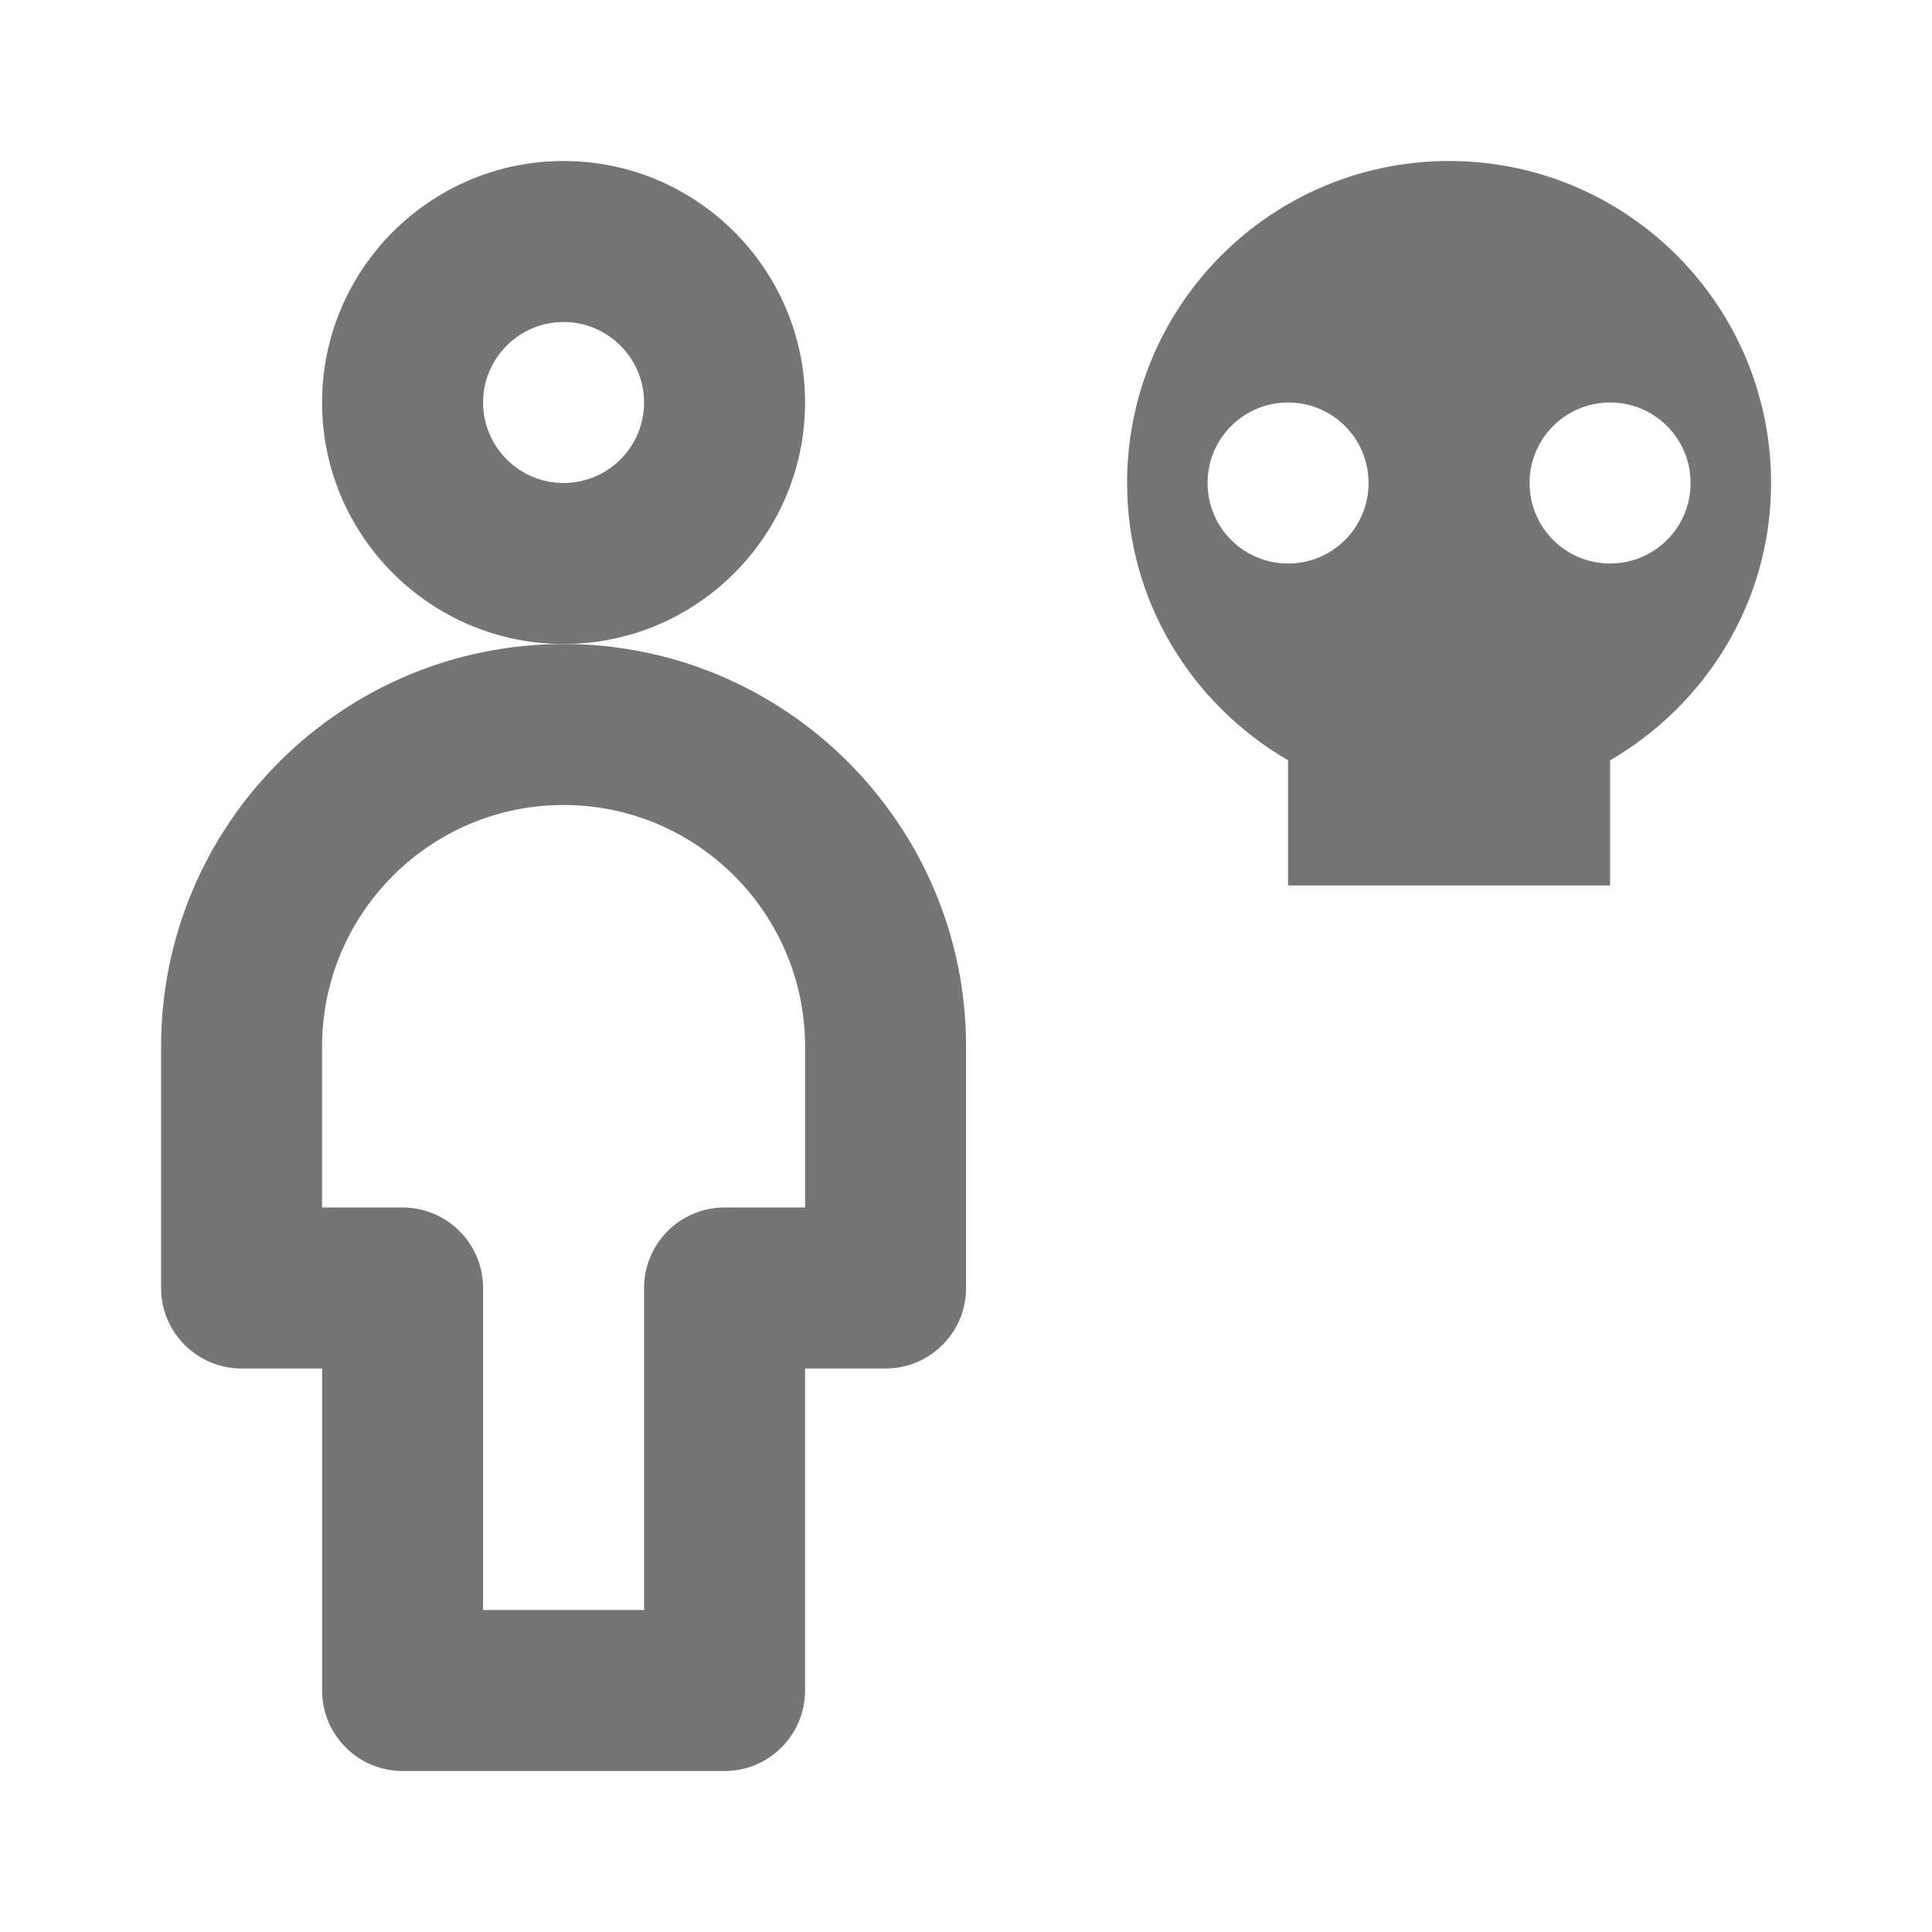 <?xml version="1.0" encoding="iso-8859-1"?>
<!-- Generator: Adobe Illustrator 16.0.0, SVG Export Plug-In . SVG Version: 6.00 Build 0)  -->
<!DOCTYPE svg PUBLIC "-//W3C//DTD SVG 1.1//EN" "http://www.w3.org/Graphics/SVG/1.1/DTD/svg11.dtd">
<svg version="1.1" xmlns="http://www.w3.org/2000/svg" xmlns:xlink="http://www.w3.org/1999/xlink" x="0px" y="0px" width="24px"
	 height="24px" viewBox="0 0 24 24" style="enable-background:new 0 0 24 24;" xml:space="preserve">
<g id="Frame_-_24px">
	<rect style="fill:none;" width="24" height="24"/>
</g>
<g id="Line_Icons">
	<g>
		<path style="fill:#757575;" d="M18.001,2c-2.209,0-4,1.791-4,4c0,1.477,0.81,2.752,2,3.445V11h4V9.445c1.19-0.693,2-1.969,2-3.445
			C22.001,3.791,20.21,2,18.001,2z M16.001,7c-0.553,0-1-0.447-1-1s0.447-1,1-1s1,0.447,1,1S16.554,7,16.001,7z M20.001,7
			c-0.553,0-1-0.447-1-1s0.447-1,1-1s1,0.447,1,1S20.554,7,20.001,7z"/>
		<g>
			<g>
				<path style="fill:#757575;" d="M7.001,8c-1.654,0-3-1.346-3-3s1.346-3,3-3s3,1.346,3,3S8.655,8,7.001,8z M7.001,4
					c-0.551,0-1,0.449-1,1s0.449,1,1,1s1-0.449,1-1S7.552,4,7.001,4z"/>
			</g>
			<g>
				<path style="fill:#757575;" d="M9.001,22h-4c-0.552,0-1-0.448-1-1v-4h-1c-0.552,0-1-0.448-1-1v-3c0-2.757,2.243-5,5-5
					s5,2.243,5,5v3c0,0.552-0.448,1-1,1h-1v4C10.001,21.552,9.553,22,9.001,22z M6.001,20h2v-4c0-0.552,0.448-1,1-1h1v-2
					c0-1.654-1.346-3-3-3s-3,1.346-3,3v2h1c0.552,0,1,0.448,1,1V20z"/>
			</g>
		</g>
	</g>
</g>
</svg>

